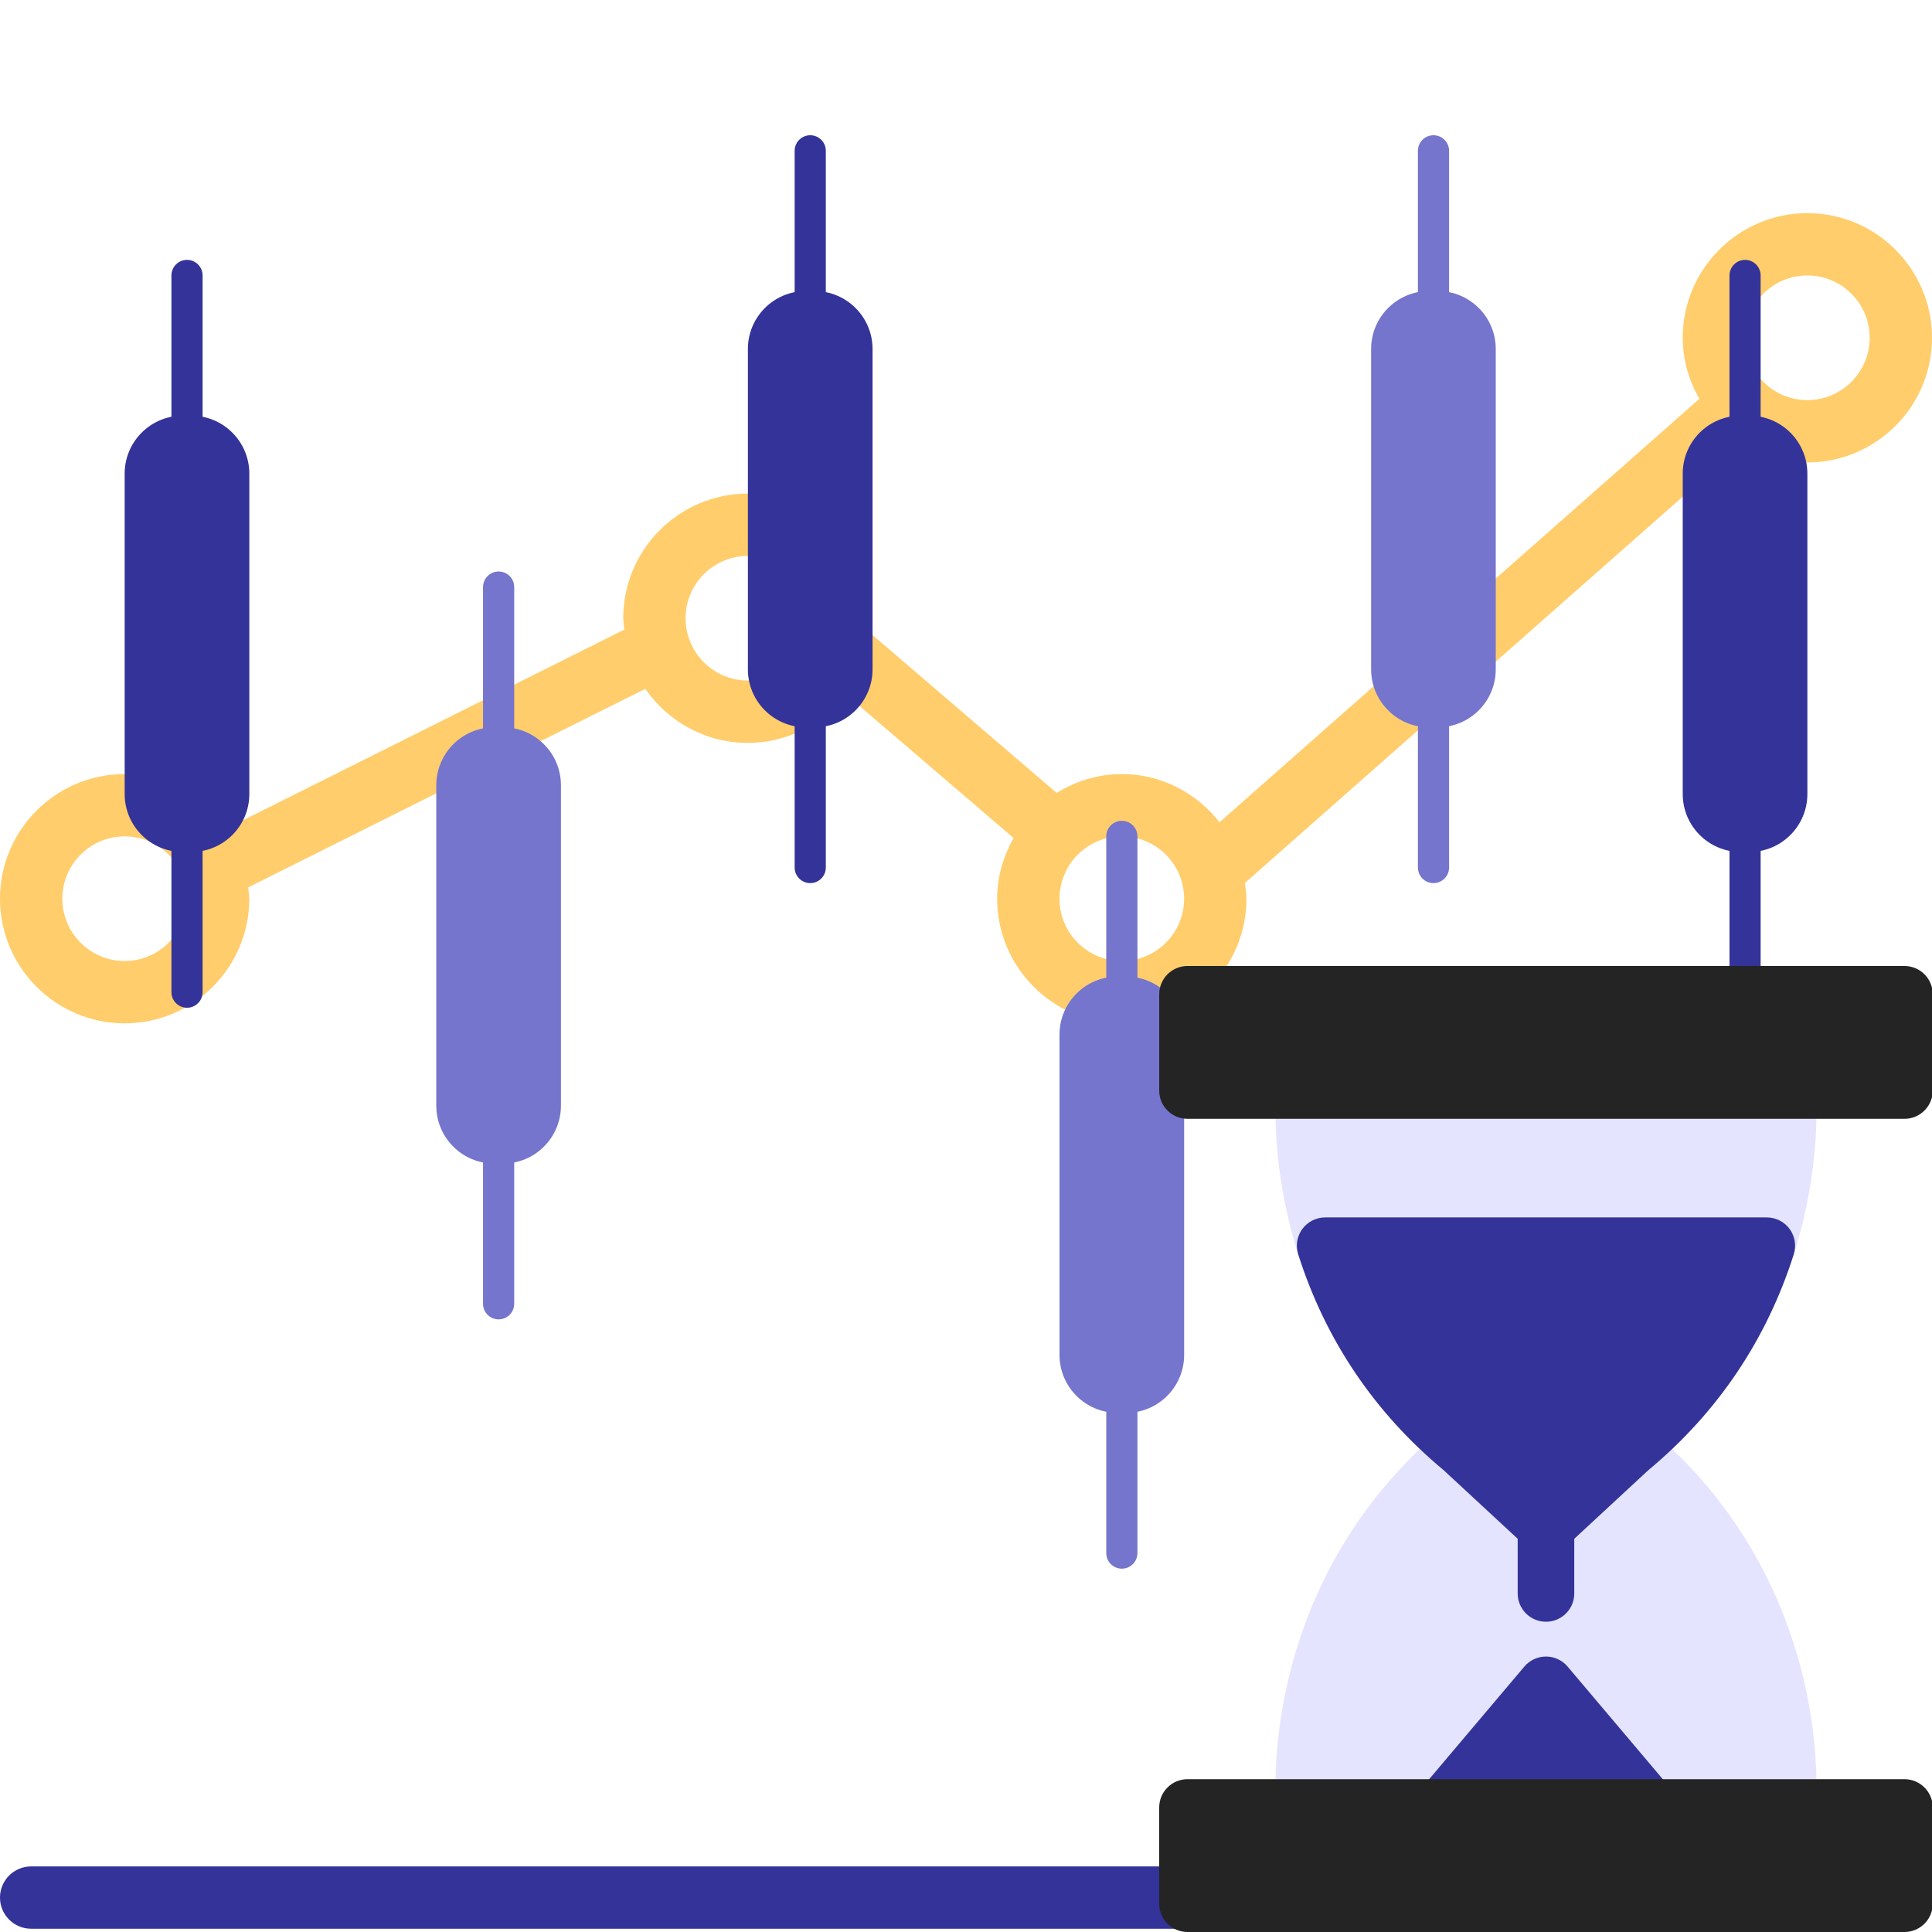 <svg width="100" height="100" viewBox="0 0 100 100" fill="none" xmlns="http://www.w3.org/2000/svg">
<g clip-path="url(#clip0)">
<path d="M6.452 52.968C10.01 52.968 12.903 50.074 12.903 46.516C12.903 46.316 12.861 46.126 12.844 45.931L33.4 35.653C34.565 37.34 36.508 38.452 38.71 38.452C40.779 38.452 42.602 37.456 43.784 35.937L52.463 43.376C51.937 44.31 51.613 45.371 51.613 46.516C51.613 50.074 54.507 52.968 58.065 52.968C61.623 52.968 64.516 50.074 64.516 46.516C64.516 46.237 64.468 45.973 64.434 45.703L90.198 22.971C91.177 23.571 92.318 23.936 93.548 23.936C97.106 23.936 100 21.042 100 17.484C100 13.926 97.106 11.032 93.548 11.032C89.99 11.032 87.097 13.926 87.097 17.484C87.097 18.639 87.426 19.706 87.958 20.645L63.123 42.56C61.94 41.052 60.124 40.065 58.065 40.065C56.824 40.065 55.676 40.432 54.692 41.042L45.081 32.803C45.113 32.537 45.161 32.274 45.161 32C45.161 28.442 42.268 25.549 38.71 25.549C35.152 25.549 32.258 28.442 32.258 32C32.258 32.2 32.3 32.39 32.318 32.586L11.761 42.865C10.597 41.176 8.653 40.065 6.452 40.065C2.894 40.065 0 42.958 0 46.516C0 50.074 2.894 52.968 6.452 52.968ZM93.548 14.258C95.327 14.258 96.774 15.705 96.774 17.484C96.774 19.263 95.327 20.71 93.548 20.71C91.769 20.71 90.323 19.263 90.323 17.484C90.323 15.705 91.769 14.258 93.548 14.258ZM61.29 46.516C61.29 48.295 59.843 49.742 58.065 49.742C56.285 49.742 54.839 48.295 54.839 46.516C54.839 44.737 56.285 43.29 58.065 43.29C59.843 43.29 61.29 44.737 61.29 46.516ZM38.71 28.774C40.489 28.774 41.935 30.221 41.935 32C41.935 33.779 40.489 35.226 38.71 35.226C36.931 35.226 35.484 33.779 35.484 32C35.484 30.221 36.931 28.774 38.71 28.774ZM6.452 43.29C8.231 43.29 9.677 44.737 9.677 46.516C9.677 48.295 8.231 49.742 6.452 49.742C4.673 49.742 3.226 48.295 3.226 46.516C3.226 44.737 4.673 43.29 6.452 43.29Z" fill="#FFCD6B"/>
<path d="M0 98.218C0 97.327 0.722 96.605 1.613 96.605H98.387C99.278 96.605 100 97.327 100 98.218C100 99.109 99.278 99.831 98.387 99.831H1.613C0.722 99.831 0 99.109 0 98.218Z" fill="#333399"/>
<path d="M22.582 40.645C22.582 38.988 23.925 37.645 25.582 37.645H26.034C27.691 37.645 29.034 38.988 29.034 40.645V57.226C29.034 58.883 27.691 60.226 26.034 60.226H25.582C23.925 60.226 22.582 58.883 22.582 57.226V40.645Z" fill="#7575CD"/>
<path d="M54.84 53.548C54.84 51.892 56.183 50.548 57.84 50.548H58.291C59.948 50.548 61.291 51.892 61.291 53.548V70.129C61.291 71.786 59.948 73.129 58.291 73.129H57.84C56.183 73.129 54.84 71.786 54.84 70.129V53.548Z" fill="#7575CD"/>
<path d="M70.969 18.065C70.969 16.408 72.312 15.065 73.969 15.065H74.42C76.077 15.065 77.42 16.408 77.42 18.065V34.645C77.42 36.302 76.077 37.645 74.42 37.645H73.969C72.312 37.645 70.969 36.302 70.969 34.645V18.065Z" fill="#7575CD"/>
<path d="M6.453 24.516C6.453 22.859 7.796 21.516 9.453 21.516H9.905C11.562 21.516 12.905 22.859 12.905 24.516V41.097C12.905 42.754 11.562 44.097 9.905 44.097H9.453C7.796 44.097 6.453 42.754 6.453 41.097V24.516Z" fill="#333399"/>
<path d="M38.711 18.065C38.711 16.408 40.054 15.065 41.711 15.065H42.163C43.819 15.065 45.163 16.408 45.163 18.065V34.645C45.163 36.302 43.819 37.645 42.163 37.645H41.711C40.054 37.645 38.711 36.302 38.711 34.645V18.065Z" fill="#333399"/>
<path d="M87.098 24.516C87.098 22.859 88.441 21.516 90.098 21.516H90.549C92.206 21.516 93.549 22.859 93.549 24.516V41.097C93.549 42.754 92.206 44.097 90.549 44.097H90.098C88.441 44.097 87.098 42.754 87.098 41.097V24.516Z" fill="#333399"/>
<path d="M8.873 14.258C8.873 13.813 9.234 13.451 9.68 13.451C10.125 13.451 10.486 13.813 10.486 14.258V28.169C10.486 28.615 10.125 28.976 9.68 28.976C9.234 28.976 8.873 28.615 8.873 28.169V14.258Z" fill="#333399"/>
<path d="M8.873 35.427C8.873 34.982 9.234 34.621 9.68 34.621C10.125 34.621 10.486 34.982 10.486 35.427V51.355C10.486 51.8 10.125 52.161 9.68 52.161C9.234 52.161 8.873 51.8 8.873 51.355V35.427Z" fill="#333399"/>
<path d="M25.002 30.387C25.002 29.942 25.363 29.581 25.808 29.581C26.254 29.581 26.615 29.942 26.615 30.387V43.895C26.615 44.341 26.254 44.702 25.808 44.702C25.363 44.702 25.002 44.341 25.002 43.895V30.387Z" fill="#7575CD"/>
<path d="M25.002 56.194C25.002 55.748 25.363 55.387 25.808 55.387C26.254 55.387 26.615 55.748 26.615 56.194V67.484C26.615 67.929 26.254 68.29 25.808 68.29C25.363 68.29 25.002 67.929 25.002 67.484V56.194Z" fill="#7575CD"/>
<path d="M41.131 7.806C41.131 7.361 41.492 7 41.937 7C42.383 7 42.744 7.361 42.744 7.806V23.532C42.744 23.978 42.383 24.339 41.937 24.339C41.492 24.339 41.131 23.978 41.131 23.532V7.806Z" fill="#333399"/>
<path d="M41.131 30.387C41.131 29.942 41.492 29.581 41.937 29.581C42.383 29.581 42.744 29.942 42.744 30.387V44.903C42.744 45.349 42.383 45.71 41.937 45.71C41.492 45.71 41.131 45.349 41.131 44.903V30.387Z" fill="#333399"/>
<path d="M57.26 43.29C57.26 42.845 57.621 42.484 58.066 42.484C58.512 42.484 58.873 42.845 58.873 43.29V54.581C58.873 55.026 58.512 55.387 58.066 55.387C57.621 55.387 57.26 55.026 57.26 54.581V43.29Z" fill="#7575CD"/>
<path d="M57.26 70.306C57.26 69.861 57.621 69.5 58.066 69.5C58.512 69.5 58.873 69.861 58.873 70.306V80.387C58.873 80.832 58.512 81.194 58.066 81.194C57.621 81.194 57.26 80.832 57.26 80.387V70.306Z" fill="#7575CD"/>
<path d="M73.391 7.806C73.391 7.361 73.752 7 74.197 7C74.642 7 75.004 7.361 75.004 7.806V18.089C75.004 18.534 74.642 18.895 74.197 18.895C73.752 18.895 73.391 18.534 73.391 18.089V7.806Z" fill="#7575CD"/>
<path d="M73.391 34.823C73.391 34.377 73.752 34.016 74.197 34.016C74.642 34.016 75.004 34.377 75.004 34.823V44.903C75.004 45.349 74.642 45.71 74.197 45.71C73.752 45.71 73.391 45.349 73.391 44.903V34.823Z" fill="#7575CD"/>
<path d="M89.518 14.258C89.518 13.813 89.879 13.451 90.324 13.451C90.769 13.451 91.13 13.813 91.13 14.258V24.742C91.13 25.187 90.769 25.548 90.324 25.548C89.879 25.548 89.518 25.187 89.518 24.742V14.258Z" fill="#333399"/>
<path d="M89.518 40.669C89.518 40.224 89.879 39.863 90.324 39.863C90.769 39.863 91.13 40.224 91.13 40.669V51.355C91.13 51.8 90.769 52.161 90.324 52.161C89.879 52.161 89.518 51.8 89.518 51.355V40.669Z" fill="#333399"/>
<path d="M86.549 75C90.735 71.013 92.547 66.442 93.331 63.183C94.263 59.307 93.987 56.419 93.975 56.298C93.899 55.55 93.269 54.98 92.517 54.98H67.522C66.77 54.98 66.141 55.55 66.065 56.298C66.053 56.419 65.777 59.307 66.709 63.183C67.493 66.442 69.305 71.013 73.491 75C69.305 78.987 67.493 83.558 66.709 86.817C65.777 90.693 66.053 93.581 66.065 93.702C66.141 94.45 66.77 95.019 67.522 95.019H92.517C93.269 95.019 93.899 94.45 93.975 93.702C93.987 93.581 94.263 90.693 93.331 86.817C92.547 83.558 90.735 78.987 86.549 75Z" fill="#E5E4FF"/>
<path d="M86.505 92.609L81.138 86.261C80.86 85.932 80.451 85.742 80.02 85.742C79.589 85.742 79.179 85.932 78.901 86.261L73.534 92.609C73.165 93.044 73.084 93.654 73.324 94.171C73.564 94.689 74.082 95.019 74.652 95.019H85.387C85.957 95.019 86.476 94.689 86.716 94.171C86.956 93.654 86.874 93.044 86.505 92.609Z" fill="#333399"/>
<path d="M92.632 63.614C92.356 63.237 91.917 63.014 91.449 63.014H68.59C68.123 63.014 67.683 63.236 67.407 63.614C67.132 63.991 67.052 64.477 67.194 64.922C68.603 69.353 71.138 73.114 74.728 76.101L78.555 79.647V82.476C78.555 83.285 79.211 83.941 80.02 83.941C80.829 83.941 81.484 83.285 81.484 82.476V79.647L85.311 76.102C88.901 73.114 91.436 69.353 92.845 64.922C92.987 64.477 92.908 63.991 92.632 63.614Z" fill="#333399"/>
<path d="M98.574 92.09H61.465C60.656 92.09 60 92.746 60 93.555V98.535C60 99.344 60.656 100 61.465 100H98.574C99.383 100 100.039 99.344 100.039 98.535V93.555C100.039 92.746 99.383 92.09 98.574 92.09Z" fill="#242424"/>
<path d="M98.574 50H61.465C60.656 50 60 50.656 60 51.465V56.445C60 57.254 60.656 57.91 61.465 57.91H98.574C99.383 57.91 100.039 57.254 100.039 56.445V51.465C100.039 50.656 99.383 50 98.574 50Z" fill="#242424"/>
</g>
<defs>
<clipPath id="clip0">
<rect width="100" height="100" fill="white"/>
</clipPath>
</defs>
</svg>
